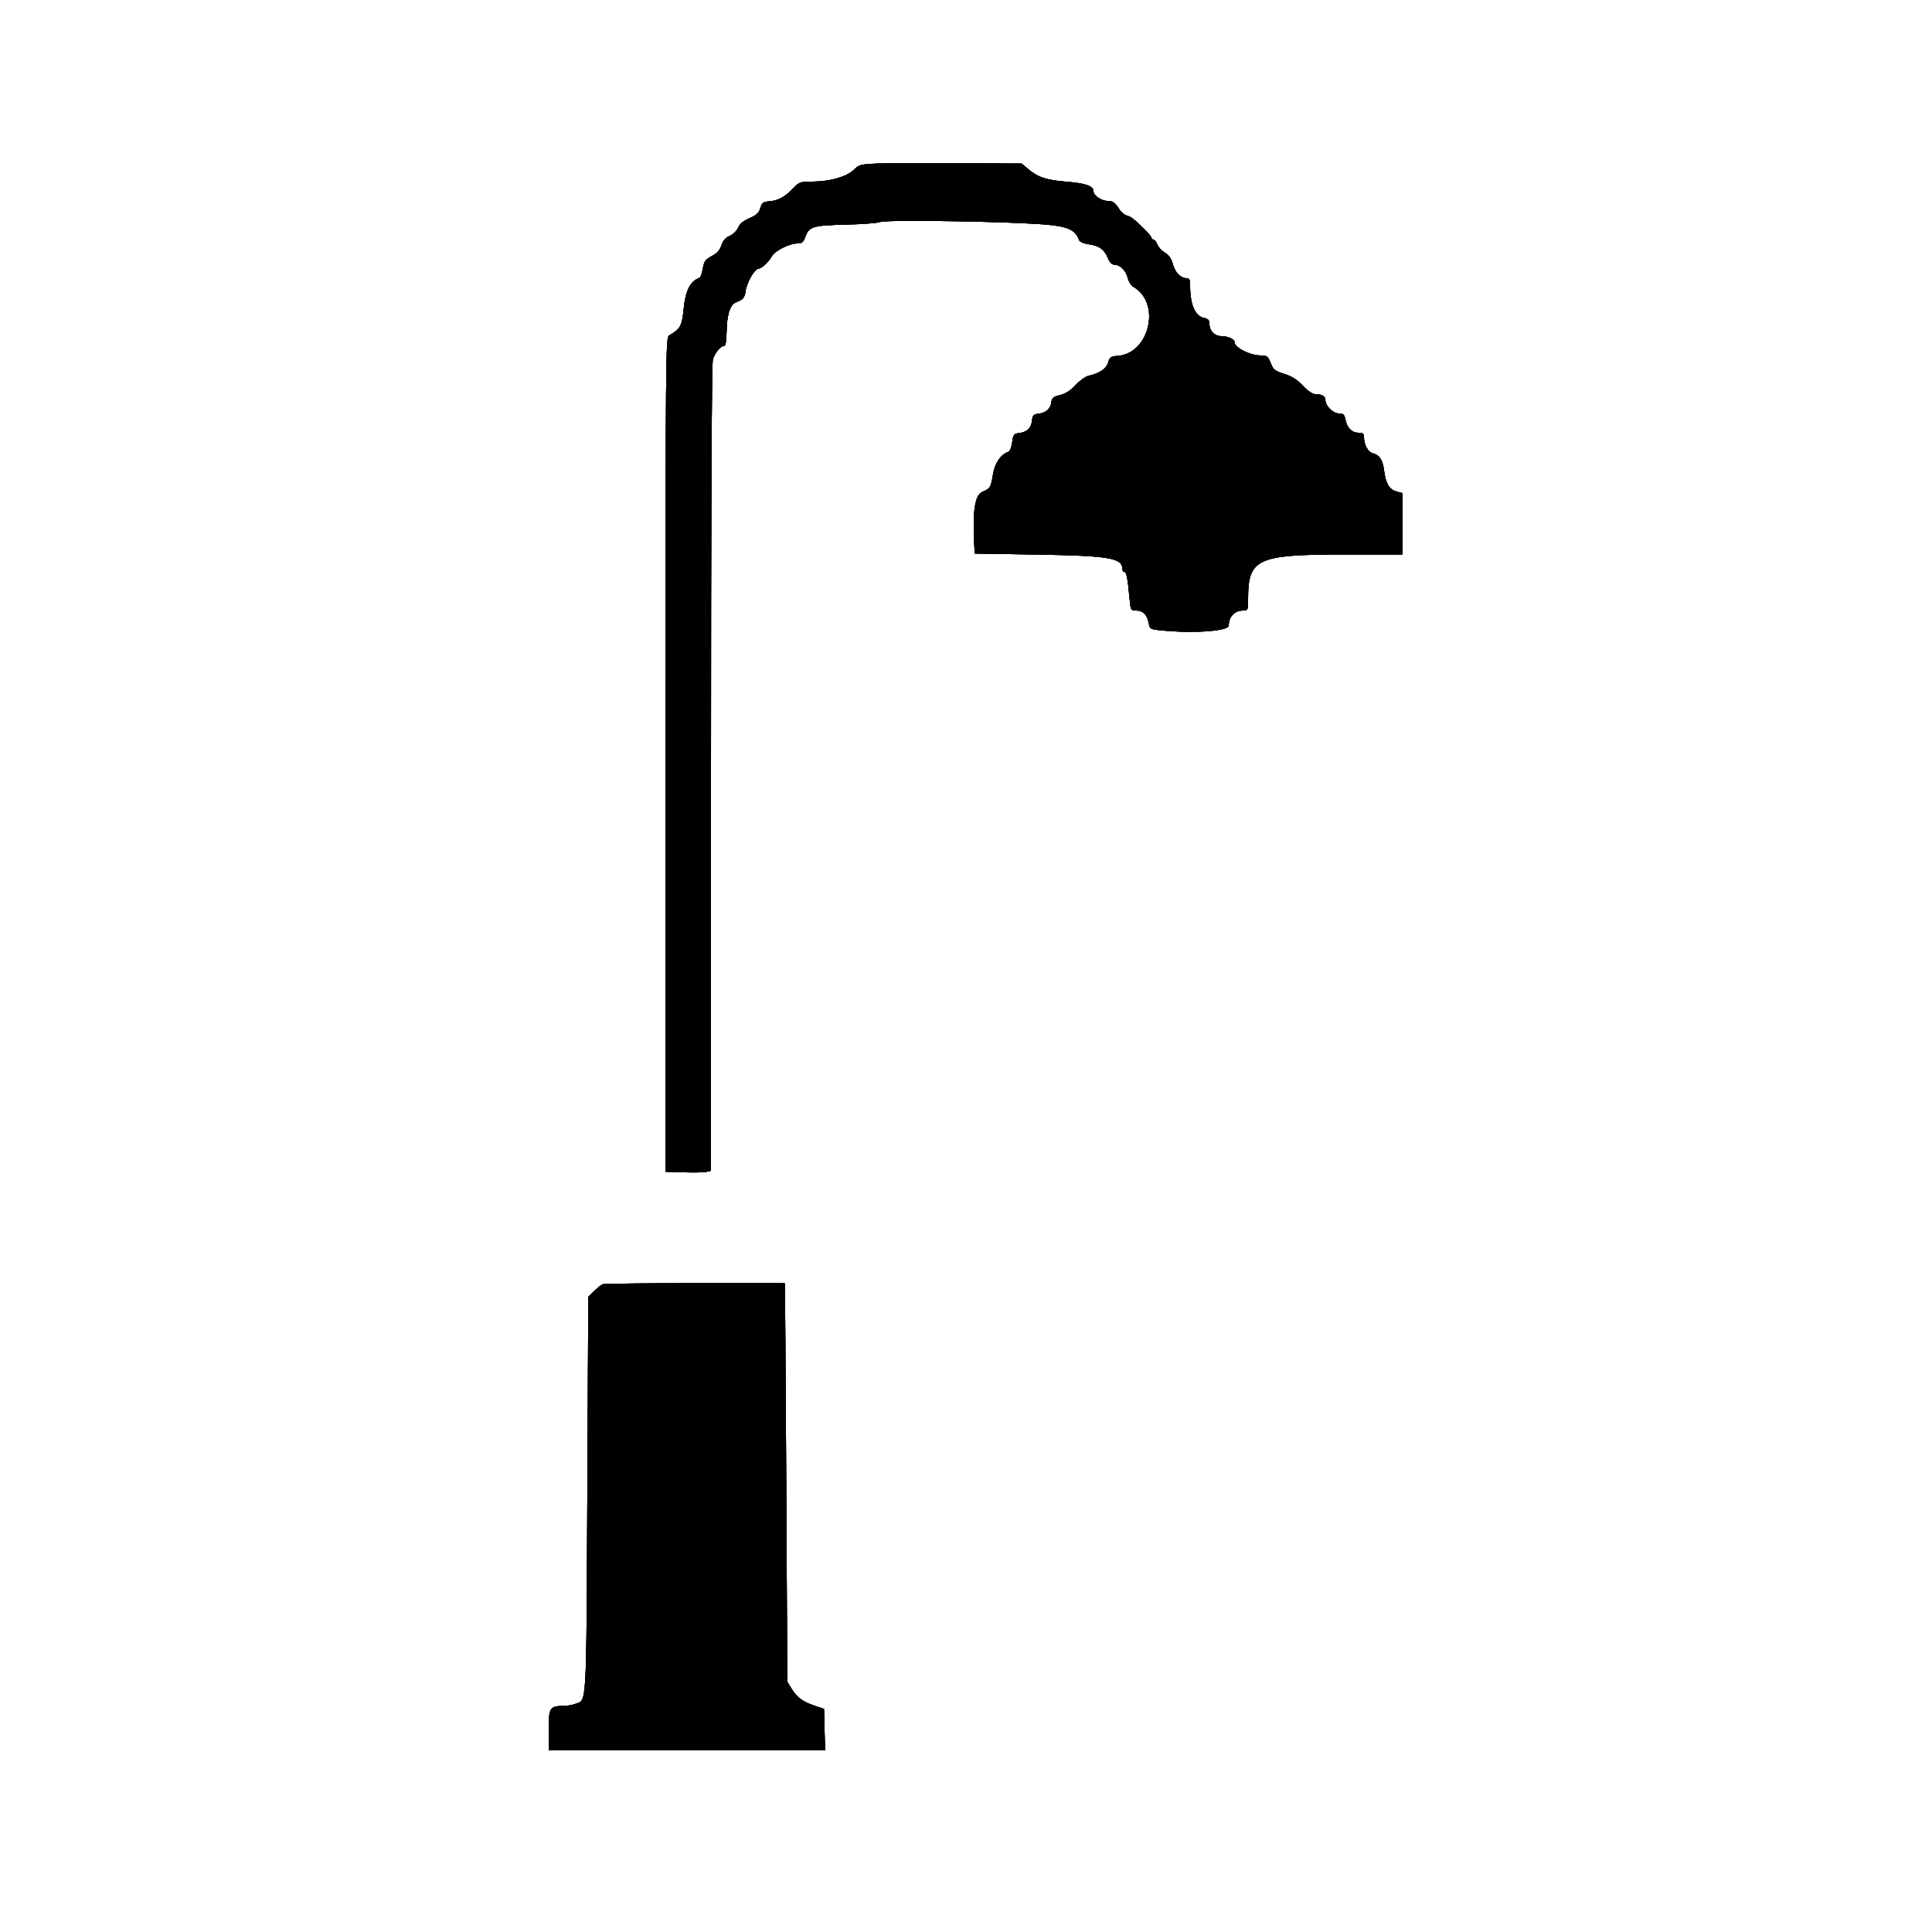 <svg id="svg" version="1.1" width="400" height="400" viewBox="0 0 400 400" xmlns="http://www.w3.org/2000/svg" xmlns:xlink="http://www.w3.org/1999/xlink" ><g id="svgg"><path id="path0" d="M181.453 33.872 C 178.205 34.019,177.811 34.127,176.783 35.155 C 175.360 36.578,171.796 37.600,168.253 37.600 C 165.724 37.600,165.481 37.681,164.280 38.931 C 162.499 40.783,161.169 41.524,159.356 41.673 C 157.993 41.784,157.753 41.960,157.422 43.084 C 157.126 44.089,156.636 44.544,155.175 45.173 C 153.897 45.722,153.156 46.340,152.831 47.126 C 152.562 47.773,151.797 48.521,151.077 48.838 C 150.190 49.228,149.665 49.827,149.356 50.800 C 149.041 51.794,148.463 52.439,147.363 53.023 C 146.033 53.730,145.771 54.097,145.511 55.622 C 145.344 56.598,145.043 57.452,144.842 57.519 C 142.975 58.142,141.940 60.109,141.575 63.730 C 141.191 67.537,140.912 68.065,138.558 69.444 C 137.818 69.877,137.800 71.922,137.800 156.244 L 137.800 242.600 141.600 242.717 C 143.690 242.782,145.805 242.733,146.300 242.610 L 147.200 242.385 147.200 159.090 C 147.200 106.268,147.342 75.298,147.589 74.437 C 147.983 73.064,149.218 71.600,149.983 71.600 C 150.231 71.600,150.412 70.425,150.430 68.700 C 150.464 65.479,151.105 63.223,152.127 62.727 C 152.497 62.547,153.115 62.247,153.500 62.060 C 153.885 61.872,154.252 61.197,154.316 60.560 C 154.511 58.622,156.213 55.600,157.110 55.600 C 157.677 55.600,159.278 54.097,159.776 53.097 C 160.333 51.980,163.391 50.410,165.020 50.404 C 166.049 50.401,166.318 50.181,166.745 49.000 C 167.506 46.898,168.305 46.662,175.200 46.500 C 178.610 46.420,181.760 46.179,182.200 45.964 C 183.102 45.524,202.525 45.729,213.458 46.294 C 220.720 46.669,222.513 47.277,223.386 49.657 C 223.539 50.074,224.313 50.415,225.513 50.592 C 227.669 50.911,228.634 51.628,229.413 53.492 C 229.764 54.332,230.237 54.800,230.735 54.800 C 231.894 54.800,233.116 56.025,233.497 57.567 C 233.682 58.319,234.184 59.129,234.611 59.367 C 240.439 62.613,238.066 73.194,231.400 73.683 C 229.996 73.786,229.755 73.952,229.433 75.045 C 229.052 76.337,227.640 77.303,225.411 77.797 C 224.757 77.941,223.529 78.810,222.683 79.726 C 221.632 80.865,220.615 81.521,219.472 81.796 C 218.087 82.131,217.779 82.381,217.677 83.258 C 217.522 84.605,216.530 85.496,215.000 85.667 C 213.981 85.780,213.782 85.990,213.678 87.058 C 213.529 88.586,212.603 89.488,211.000 89.667 C 209.910 89.788,209.778 89.963,209.563 91.579 C 209.432 92.558,209.095 93.435,208.813 93.529 C 207.235 94.055,205.968 95.865,205.609 98.106 C 205.156 100.935,205.031 101.144,203.388 101.831 C 201.912 102.447,201.380 105.537,201.670 111.800 L 201.800 114.600 215.000 114.820 C 229.732 115.066,232.400 115.532,232.400 117.862 C 232.400 118.158,232.566 118.400,232.768 118.400 C 233.213 118.400,233.473 119.662,233.820 123.500 C 234.077 126.354,234.099 126.400,235.212 126.400 C 236.634 126.400,237.498 127.248,237.819 128.958 C 238.066 130.277,238.097 130.293,240.734 130.543 C 247.368 131.169,254.400 130.640,254.400 129.515 C 254.400 127.702,255.600 126.416,257.300 126.406 C 258.380 126.400,258.400 126.355,258.400 123.946 C 258.400 115.666,260.278 114.800,278.231 114.800 L 290.400 114.800 290.400 108.458 L 290.400 102.116 289.100 101.744 C 287.590 101.311,286.907 100.135,286.544 97.341 C 286.266 95.195,285.602 94.187,284.239 93.846 C 283.243 93.596,282.400 92.099,282.400 90.581 C 282.400 89.770,282.203 89.600,281.262 89.600 C 279.893 89.600,278.900 88.600,278.555 86.874 C 278.341 85.806,278.119 85.600,277.179 85.600 C 275.960 85.600,274.400 84.022,274.400 82.789 C 274.400 82.024,273.635 81.600,272.257 81.600 C 271.739 81.600,270.707 80.884,269.734 79.851 C 268.559 78.602,267.460 77.905,265.889 77.410 C 263.944 76.799,263.618 76.538,263.077 75.159 C 262.529 73.766,262.317 73.600,261.081 73.600 C 258.810 73.600,255.600 71.985,255.600 70.843 C 255.600 70.232,254.220 69.600,252.888 69.600 C 251.483 69.600,250.400 68.512,250.400 67.100 C 250.400 66.279,250.156 66.010,249.228 65.806 C 247.421 65.409,246.400 63.032,246.400 59.223 C 246.400 57.934,246.254 57.600,245.689 57.600 C 244.434 57.600,243.326 56.480,242.831 54.709 C 242.494 53.505,241.992 52.781,241.170 52.309 C 240.523 51.937,239.819 51.176,239.606 50.617 C 239.394 50.057,239.035 49.600,238.810 49.600 C 238.584 49.600,238.400 49.434,238.400 49.232 C 238.400 49.029,237.689 48.174,236.820 47.332 C 234.657 45.234,234.272 44.940,233.259 44.619 C 232.775 44.465,232.073 43.858,231.699 43.270 C 230.829 41.902,230.411 41.614,229.286 41.606 C 228.066 41.598,226.400 40.469,226.400 39.650 C 226.400 38.517,224.848 37.951,220.858 37.631 C 216.649 37.292,214.908 36.718,212.863 34.994 L 211.526 33.867 198.263 33.789 C 190.968 33.746,183.404 33.784,181.453 33.872 M124.800 265.884 C 124.470 266.006,123.660 266.645,123.000 267.306 L 121.800 268.507 121.600 309.554 C 121.381 354.472,121.531 351.927,119.049 352.793 C 118.406 353.017,117.379 353.200,116.766 353.200 C 113.818 353.200,113.600 353.544,113.600 358.190 L 113.600 362.400 142.214 362.400 L 170.827 362.400 170.714 358.100 L 170.600 353.800 168.771 353.192 C 166.240 352.352,165.048 351.494,163.945 349.720 L 163.000 348.200 162.783 307.000 C 162.663 284.340,162.528 265.755,162.483 265.700 C 162.311 265.493,125.373 265.673,124.800 265.884 " stroke="none" fill="#000000" fill-rule="evenodd"></path><path id="path1" d="M181.453 33.872 C 178.205 34.019,177.811 34.127,176.783 35.155 C 175.360 36.578,171.796 37.600,168.253 37.600 C 165.724 37.600,165.481 37.681,164.280 38.931 C 162.499 40.783,161.169 41.524,159.356 41.673 C 157.993 41.784,157.753 41.960,157.422 43.084 C 157.126 44.089,156.636 44.544,155.175 45.173 C 153.897 45.722,153.156 46.340,152.831 47.126 C 152.562 47.773,151.797 48.521,151.077 48.838 C 150.190 49.228,149.665 49.827,149.356 50.800 C 149.041 51.794,148.463 52.439,147.363 53.023 C 146.033 53.730,145.771 54.097,145.511 55.622 C 145.344 56.598,145.043 57.452,144.842 57.519 C 142.975 58.142,141.940 60.109,141.575 63.730 C 141.191 67.537,140.912 68.065,138.558 69.444 C 137.818 69.877,137.800 71.922,137.800 156.244 L 137.800 242.600 141.600 242.717 C 143.690 242.782,145.805 242.733,146.300 242.610 L 147.200 242.385 147.200 159.090 C 147.200 106.268,147.342 75.298,147.589 74.437 C 147.983 73.064,149.218 71.600,149.983 71.600 C 150.231 71.600,150.412 70.425,150.430 68.700 C 150.464 65.479,151.105 63.223,152.127 62.727 C 152.497 62.547,153.115 62.247,153.500 62.060 C 153.885 61.872,154.252 61.197,154.316 60.560 C 154.511 58.622,156.213 55.600,157.110 55.600 C 157.677 55.600,159.278 54.097,159.776 53.097 C 160.333 51.980,163.391 50.410,165.020 50.404 C 166.049 50.401,166.318 50.181,166.745 49.000 C 167.506 46.898,168.305 46.662,175.200 46.500 C 178.610 46.420,181.760 46.179,182.200 45.964 C 183.102 45.524,202.525 45.729,213.458 46.294 C 220.720 46.669,222.513 47.277,223.386 49.657 C 223.539 50.074,224.313 50.415,225.513 50.592 C 227.669 50.911,228.634 51.628,229.413 53.492 C 229.764 54.332,230.237 54.800,230.735 54.800 C 231.894 54.800,233.116 56.025,233.497 57.567 C 233.682 58.319,234.184 59.129,234.611 59.367 C 240.439 62.613,238.066 73.194,231.400 73.683 C 229.996 73.786,229.755 73.952,229.433 75.045 C 229.052 76.337,227.640 77.303,225.411 77.797 C 224.757 77.941,223.529 78.810,222.683 79.726 C 221.632 80.865,220.615 81.521,219.472 81.796 C 218.087 82.131,217.779 82.381,217.677 83.258 C 217.522 84.605,216.530 85.496,215.000 85.667 C 213.981 85.780,213.782 85.990,213.678 87.058 C 213.529 88.586,212.603 89.488,211.000 89.667 C 209.910 89.788,209.778 89.963,209.563 91.579 C 209.432 92.558,209.095 93.435,208.813 93.529 C 207.235 94.055,205.968 95.865,205.609 98.106 C 205.156 100.935,205.031 101.144,203.388 101.831 C 201.912 102.447,201.380 105.537,201.670 111.800 L 201.800 114.600 215.000 114.820 C 229.732 115.066,232.400 115.532,232.400 117.862 C 232.400 118.158,232.566 118.400,232.768 118.400 C 233.213 118.400,233.473 119.662,233.820 123.500 C 234.077 126.354,234.099 126.400,235.212 126.400 C 236.634 126.400,237.498 127.248,237.819 128.958 C 238.066 130.277,238.097 130.293,240.734 130.543 C 247.368 131.169,254.400 130.640,254.400 129.515 C 254.400 127.702,255.600 126.416,257.300 126.406 C 258.380 126.400,258.400 126.355,258.400 123.946 C 258.400 115.666,260.278 114.800,278.231 114.800 L 290.400 114.800 290.400 108.458 L 290.400 102.116 289.100 101.744 C 287.590 101.311,286.907 100.135,286.544 97.341 C 286.266 95.195,285.602 94.187,284.239 93.846 C 283.243 93.596,282.400 92.099,282.400 90.581 C 282.400 89.770,282.203 89.600,281.262 89.600 C 279.893 89.600,278.900 88.600,278.555 86.874 C 278.341 85.806,278.119 85.600,277.179 85.600 C 275.960 85.600,274.400 84.022,274.400 82.789 C 274.400 82.024,273.635 81.600,272.257 81.600 C 271.739 81.600,270.707 80.884,269.734 79.851 C 268.559 78.602,267.460 77.905,265.889 77.410 C 263.944 76.799,263.618 76.538,263.077 75.159 C 262.529 73.766,262.317 73.600,261.081 73.600 C 258.810 73.600,255.600 71.985,255.600 70.843 C 255.600 70.232,254.220 69.600,252.888 69.600 C 251.483 69.600,250.400 68.512,250.400 67.100 C 250.400 66.279,250.156 66.010,249.228 65.806 C 247.421 65.409,246.400 63.032,246.400 59.223 C 246.400 57.934,246.254 57.600,245.689 57.600 C 244.434 57.600,243.326 56.480,242.831 54.709 C 242.494 53.505,241.992 52.781,241.170 52.309 C 240.523 51.937,239.819 51.176,239.606 50.617 C 239.394 50.057,239.035 49.600,238.810 49.600 C 238.584 49.600,238.400 49.434,238.400 49.232 C 238.400 49.029,237.689 48.174,236.820 47.332 C 234.657 45.234,234.272 44.940,233.259 44.619 C 232.775 44.465,232.073 43.858,231.699 43.270 C 230.829 41.902,230.411 41.614,229.286 41.606 C 228.066 41.598,226.400 40.469,226.400 39.650 C 226.400 38.517,224.848 37.951,220.858 37.631 C 216.649 37.292,214.908 36.718,212.863 34.994 L 211.526 33.867 198.263 33.789 C 190.968 33.746,183.404 33.784,181.453 33.872 M124.800 265.884 C 124.470 266.006,123.660 266.645,123.000 267.306 L 121.800 268.507 121.600 309.554 C 121.381 354.472,121.531 351.927,119.049 352.793 C 118.406 353.017,117.379 353.200,116.766 353.200 C 113.818 353.200,113.600 353.544,113.600 358.190 L 113.600 362.400 142.214 362.400 L 170.827 362.400 170.714 358.100 L 170.600 353.800 168.771 353.192 C 166.240 352.352,165.048 351.494,163.945 349.720 L 163.000 348.200 162.783 307.000 C 162.663 284.340,162.528 265.755,162.483 265.700 C 162.311 265.493,125.373 265.673,124.800 265.884 " stroke="none" fill="#000000" fill-rule="evenodd"></path><path id="path2" d="M181.453 33.872 C 178.205 34.019,177.811 34.127,176.783 35.155 C 175.360 36.578,171.796 37.600,168.253 37.600 C 165.724 37.600,165.481 37.681,164.280 38.931 C 162.499 40.783,161.169 41.524,159.356 41.673 C 157.993 41.784,157.753 41.960,157.422 43.084 C 157.126 44.089,156.636 44.544,155.175 45.173 C 153.897 45.722,153.156 46.340,152.831 47.126 C 152.562 47.773,151.797 48.521,151.077 48.838 C 150.190 49.228,149.665 49.827,149.356 50.800 C 149.041 51.794,148.463 52.439,147.363 53.023 C 146.033 53.730,145.771 54.097,145.511 55.622 C 145.344 56.598,145.043 57.452,144.842 57.519 C 142.975 58.142,141.940 60.109,141.575 63.730 C 141.191 67.537,140.912 68.065,138.558 69.444 C 137.818 69.877,137.800 71.922,137.800 156.244 L 137.800 242.600 141.600 242.717 C 143.690 242.782,145.805 242.733,146.300 242.610 L 147.200 242.385 147.200 159.090 C 147.200 106.268,147.342 75.298,147.589 74.437 C 147.983 73.064,149.218 71.600,149.983 71.600 C 150.231 71.600,150.412 70.425,150.430 68.700 C 150.464 65.479,151.105 63.223,152.127 62.727 C 152.497 62.547,153.115 62.247,153.500 62.060 C 153.885 61.872,154.252 61.197,154.316 60.560 C 154.511 58.622,156.213 55.600,157.110 55.600 C 157.677 55.600,159.278 54.097,159.776 53.097 C 160.333 51.980,163.391 50.410,165.020 50.404 C 166.049 50.401,166.318 50.181,166.745 49.000 C 167.506 46.898,168.305 46.662,175.200 46.500 C 178.610 46.420,181.760 46.179,182.200 45.964 C 183.102 45.524,202.525 45.729,213.458 46.294 C 220.720 46.669,222.513 47.277,223.386 49.657 C 223.539 50.074,224.313 50.415,225.513 50.592 C 227.669 50.911,228.634 51.628,229.413 53.492 C 229.764 54.332,230.237 54.800,230.735 54.800 C 231.894 54.800,233.116 56.025,233.497 57.567 C 233.682 58.319,234.184 59.129,234.611 59.367 C 240.439 62.613,238.066 73.194,231.400 73.683 C 229.996 73.786,229.755 73.952,229.433 75.045 C 229.052 76.337,227.640 77.303,225.411 77.797 C 224.757 77.941,223.529 78.810,222.683 79.726 C 221.632 80.865,220.615 81.521,219.472 81.796 C 218.087 82.131,217.779 82.381,217.677 83.258 C 217.522 84.605,216.530 85.496,215.000 85.667 C 213.981 85.780,213.782 85.990,213.678 87.058 C 213.529 88.586,212.603 89.488,211.000 89.667 C 209.910 89.788,209.778 89.963,209.563 91.579 C 209.432 92.558,209.095 93.435,208.813 93.529 C 207.235 94.055,205.968 95.865,205.609 98.106 C 205.156 100.935,205.031 101.144,203.388 101.831 C 201.912 102.447,201.380 105.537,201.670 111.800 L 201.800 114.600 215.000 114.820 C 229.732 115.066,232.400 115.532,232.400 117.862 C 232.400 118.158,232.566 118.400,232.768 118.400 C 233.213 118.400,233.473 119.662,233.820 123.500 C 234.077 126.354,234.099 126.400,235.212 126.400 C 236.634 126.400,237.498 127.248,237.819 128.958 C 238.066 130.277,238.097 130.293,240.734 130.543 C 247.368 131.169,254.400 130.640,254.400 129.515 C 254.400 127.702,255.600 126.416,257.300 126.406 C 258.380 126.400,258.400 126.355,258.400 123.946 C 258.400 115.666,260.278 114.800,278.231 114.800 L 290.400 114.800 290.400 108.458 L 290.400 102.116 289.100 101.744 C 287.590 101.311,286.907 100.135,286.544 97.341 C 286.266 95.195,285.602 94.187,284.239 93.846 C 283.243 93.596,282.400 92.099,282.400 90.581 C 282.400 89.770,282.203 89.600,281.262 89.600 C 279.893 89.600,278.900 88.600,278.555 86.874 C 278.341 85.806,278.119 85.600,277.179 85.600 C 275.960 85.600,274.400 84.022,274.400 82.789 C 274.400 82.024,273.635 81.600,272.257 81.600 C 271.739 81.600,270.707 80.884,269.734 79.851 C 268.559 78.602,267.460 77.905,265.889 77.410 C 263.944 76.799,263.618 76.538,263.077 75.159 C 262.529 73.766,262.317 73.600,261.081 73.600 C 258.810 73.600,255.600 71.985,255.600 70.843 C 255.600 70.232,254.220 69.600,252.888 69.600 C 251.483 69.600,250.400 68.512,250.400 67.100 C 250.400 66.279,250.156 66.010,249.228 65.806 C 247.421 65.409,246.400 63.032,246.400 59.223 C 246.400 57.934,246.254 57.600,245.689 57.600 C 244.434 57.600,243.326 56.480,242.831 54.709 C 242.494 53.505,241.992 52.781,241.170 52.309 C 240.523 51.937,239.819 51.176,239.606 50.617 C 239.394 50.057,239.035 49.600,238.810 49.600 C 238.584 49.600,238.400 49.434,238.400 49.232 C 238.400 49.029,237.689 48.174,236.820 47.332 C 234.657 45.234,234.272 44.940,233.259 44.619 C 232.775 44.465,232.073 43.858,231.699 43.270 C 230.829 41.902,230.411 41.614,229.286 41.606 C 228.066 41.598,226.400 40.469,226.400 39.650 C 226.400 38.517,224.848 37.951,220.858 37.631 C 216.649 37.292,214.908 36.718,212.863 34.994 L 211.526 33.867 198.263 33.789 C 190.968 33.746,183.404 33.784,181.453 33.872 M124.800 265.884 C 124.470 266.006,123.660 266.645,123.000 267.306 L 121.800 268.507 121.600 309.554 C 121.381 354.472,121.531 351.927,119.049 352.793 C 118.406 353.017,117.379 353.200,116.766 353.200 C 113.818 353.200,113.600 353.544,113.600 358.190 L 113.600 362.400 142.214 362.400 L 170.827 362.400 170.714 358.100 L 170.600 353.800 168.771 353.192 C 166.240 352.352,165.048 351.494,163.945 349.720 L 163.000 348.200 162.783 307.000 C 162.663 284.340,162.528 265.755,162.483 265.700 C 162.311 265.493,125.373 265.673,124.800 265.884 " stroke="none" fill="#000000" fill-rule="evenodd"></path><path id="path3" d="" stroke="none" fill="#080404" fill-rule="evenodd"></path><path id="path4" d="M181.453 33.872 C 178.205 34.019,177.811 34.127,176.783 35.155 C 175.360 36.578,171.796 37.600,168.253 37.600 C 165.724 37.600,165.481 37.681,164.280 38.931 C 162.499 40.783,161.169 41.524,159.356 41.673 C 157.993 41.784,157.753 41.960,157.422 43.084 C 157.126 44.089,156.636 44.544,155.175 45.173 C 153.897 45.722,153.156 46.340,152.831 47.126 C 152.562 47.773,151.797 48.521,151.077 48.838 C 150.190 49.228,149.665 49.827,149.356 50.800 C 149.041 51.794,148.463 52.439,147.363 53.023 C 146.033 53.730,145.771 54.097,145.511 55.622 C 145.344 56.598,145.043 57.452,144.842 57.519 C 142.975 58.142,141.940 60.109,141.575 63.730 C 141.191 67.537,140.912 68.065,138.558 69.444 C 137.818 69.877,137.800 71.922,137.800 156.244 L 137.800 242.600 141.600 242.717 C 143.690 242.782,145.805 242.733,146.300 242.610 L 147.200 242.385 147.200 159.090 C 147.200 106.268,147.342 75.298,147.589 74.437 C 147.983 73.064,149.218 71.600,149.983 71.600 C 150.231 71.600,150.412 70.425,150.430 68.700 C 150.464 65.479,151.105 63.223,152.127 62.727 C 152.497 62.547,153.115 62.247,153.500 62.060 C 153.885 61.872,154.252 61.197,154.316 60.560 C 154.511 58.622,156.213 55.600,157.110 55.600 C 157.677 55.600,159.278 54.097,159.776 53.097 C 160.333 51.980,163.391 50.410,165.020 50.404 C 166.049 50.401,166.318 50.181,166.745 49.000 C 167.506 46.898,168.305 46.662,175.200 46.500 C 178.610 46.420,181.760 46.179,182.200 45.964 C 183.102 45.524,202.525 45.729,213.458 46.294 C 220.720 46.669,222.513 47.277,223.386 49.657 C 223.539 50.074,224.313 50.415,225.513 50.592 C 227.669 50.911,228.634 51.628,229.413 53.492 C 229.764 54.332,230.237 54.800,230.735 54.800 C 231.894 54.800,233.116 56.025,233.497 57.567 C 233.682 58.319,234.184 59.129,234.611 59.367 C 240.439 62.613,238.066 73.194,231.400 73.683 C 229.996 73.786,229.755 73.952,229.433 75.045 C 229.052 76.337,227.640 77.303,225.411 77.797 C 224.757 77.941,223.529 78.810,222.683 79.726 C 221.632 80.865,220.615 81.521,219.472 81.796 C 218.087 82.131,217.779 82.381,217.677 83.258 C 217.522 84.605,216.530 85.496,215.000 85.667 C 213.981 85.780,213.782 85.990,213.678 87.058 C 213.529 88.586,212.603 89.488,211.000 89.667 C 209.910 89.788,209.778 89.963,209.563 91.579 C 209.432 92.558,209.095 93.435,208.813 93.529 C 207.235 94.055,205.968 95.865,205.609 98.106 C 205.156 100.935,205.031 101.144,203.388 101.831 C 201.912 102.447,201.380 105.537,201.670 111.800 L 201.800 114.600 215.000 114.820 C 229.732 115.066,232.400 115.532,232.400 117.862 C 232.400 118.158,232.566 118.400,232.768 118.400 C 233.213 118.400,233.473 119.662,233.820 123.500 C 234.077 126.354,234.099 126.400,235.212 126.400 C 236.634 126.400,237.498 127.248,237.819 128.958 C 238.066 130.277,238.097 130.293,240.734 130.543 C 247.368 131.169,254.400 130.640,254.400 129.515 C 254.400 127.702,255.600 126.416,257.300 126.406 C 258.380 126.400,258.400 126.355,258.400 123.946 C 258.400 115.666,260.278 114.800,278.231 114.800 L 290.400 114.800 290.400 108.458 L 290.400 102.116 289.100 101.744 C 287.590 101.311,286.907 100.135,286.544 97.341 C 286.266 95.195,285.602 94.187,284.239 93.846 C 283.243 93.596,282.400 92.099,282.400 90.581 C 282.400 89.770,282.203 89.600,281.262 89.600 C 279.893 89.600,278.900 88.600,278.555 86.874 C 278.341 85.806,278.119 85.600,277.179 85.600 C 275.960 85.600,274.400 84.022,274.400 82.789 C 274.400 82.024,273.635 81.600,272.257 81.600 C 271.739 81.600,270.707 80.884,269.734 79.851 C 268.559 78.602,267.460 77.905,265.889 77.410 C 263.944 76.799,263.618 76.538,263.077 75.159 C 262.529 73.766,262.317 73.600,261.081 73.600 C 258.810 73.600,255.600 71.985,255.600 70.843 C 255.600 70.232,254.220 69.600,252.888 69.600 C 251.483 69.600,250.400 68.512,250.400 67.100 C 250.400 66.279,250.156 66.010,249.228 65.806 C 247.421 65.409,246.400 63.032,246.400 59.223 C 246.400 57.934,246.254 57.600,245.689 57.600 C 244.434 57.600,243.326 56.480,242.831 54.709 C 242.494 53.505,241.992 52.781,241.170 52.309 C 240.523 51.937,239.819 51.176,239.606 50.617 C 239.394 50.057,239.035 49.600,238.810 49.600 C 238.584 49.600,238.400 49.434,238.400 49.232 C 238.400 49.029,237.689 48.174,236.820 47.332 C 234.657 45.234,234.272 44.940,233.259 44.619 C 232.775 44.465,232.073 43.858,231.699 43.270 C 230.829 41.902,230.411 41.614,229.286 41.606 C 228.066 41.598,226.400 40.469,226.400 39.650 C 226.400 38.517,224.848 37.951,220.858 37.631 C 216.649 37.292,214.908 36.718,212.863 34.994 L 211.526 33.867 198.263 33.789 C 190.968 33.746,183.404 33.784,181.453 33.872 M124.800 265.884 C 124.470 266.006,123.660 266.645,123.000 267.306 L 121.800 268.507 121.600 309.554 C 121.381 354.472,121.531 351.927,119.049 352.793 C 118.406 353.017,117.379 353.200,116.766 353.200 C 113.818 353.200,113.600 353.544,113.600 358.190 L 113.600 362.400 142.214 362.400 L 170.827 362.400 170.714 358.100 L 170.600 353.800 168.771 353.192 C 166.240 352.352,165.048 351.494,163.945 349.720 L 163.000 348.200 162.783 307.000 C 162.663 284.340,162.528 265.755,162.483 265.700 C 162.311 265.493,125.373 265.673,124.800 265.884 " stroke="none" fill="#000000" fill-rule="evenodd"></path></g></svg>